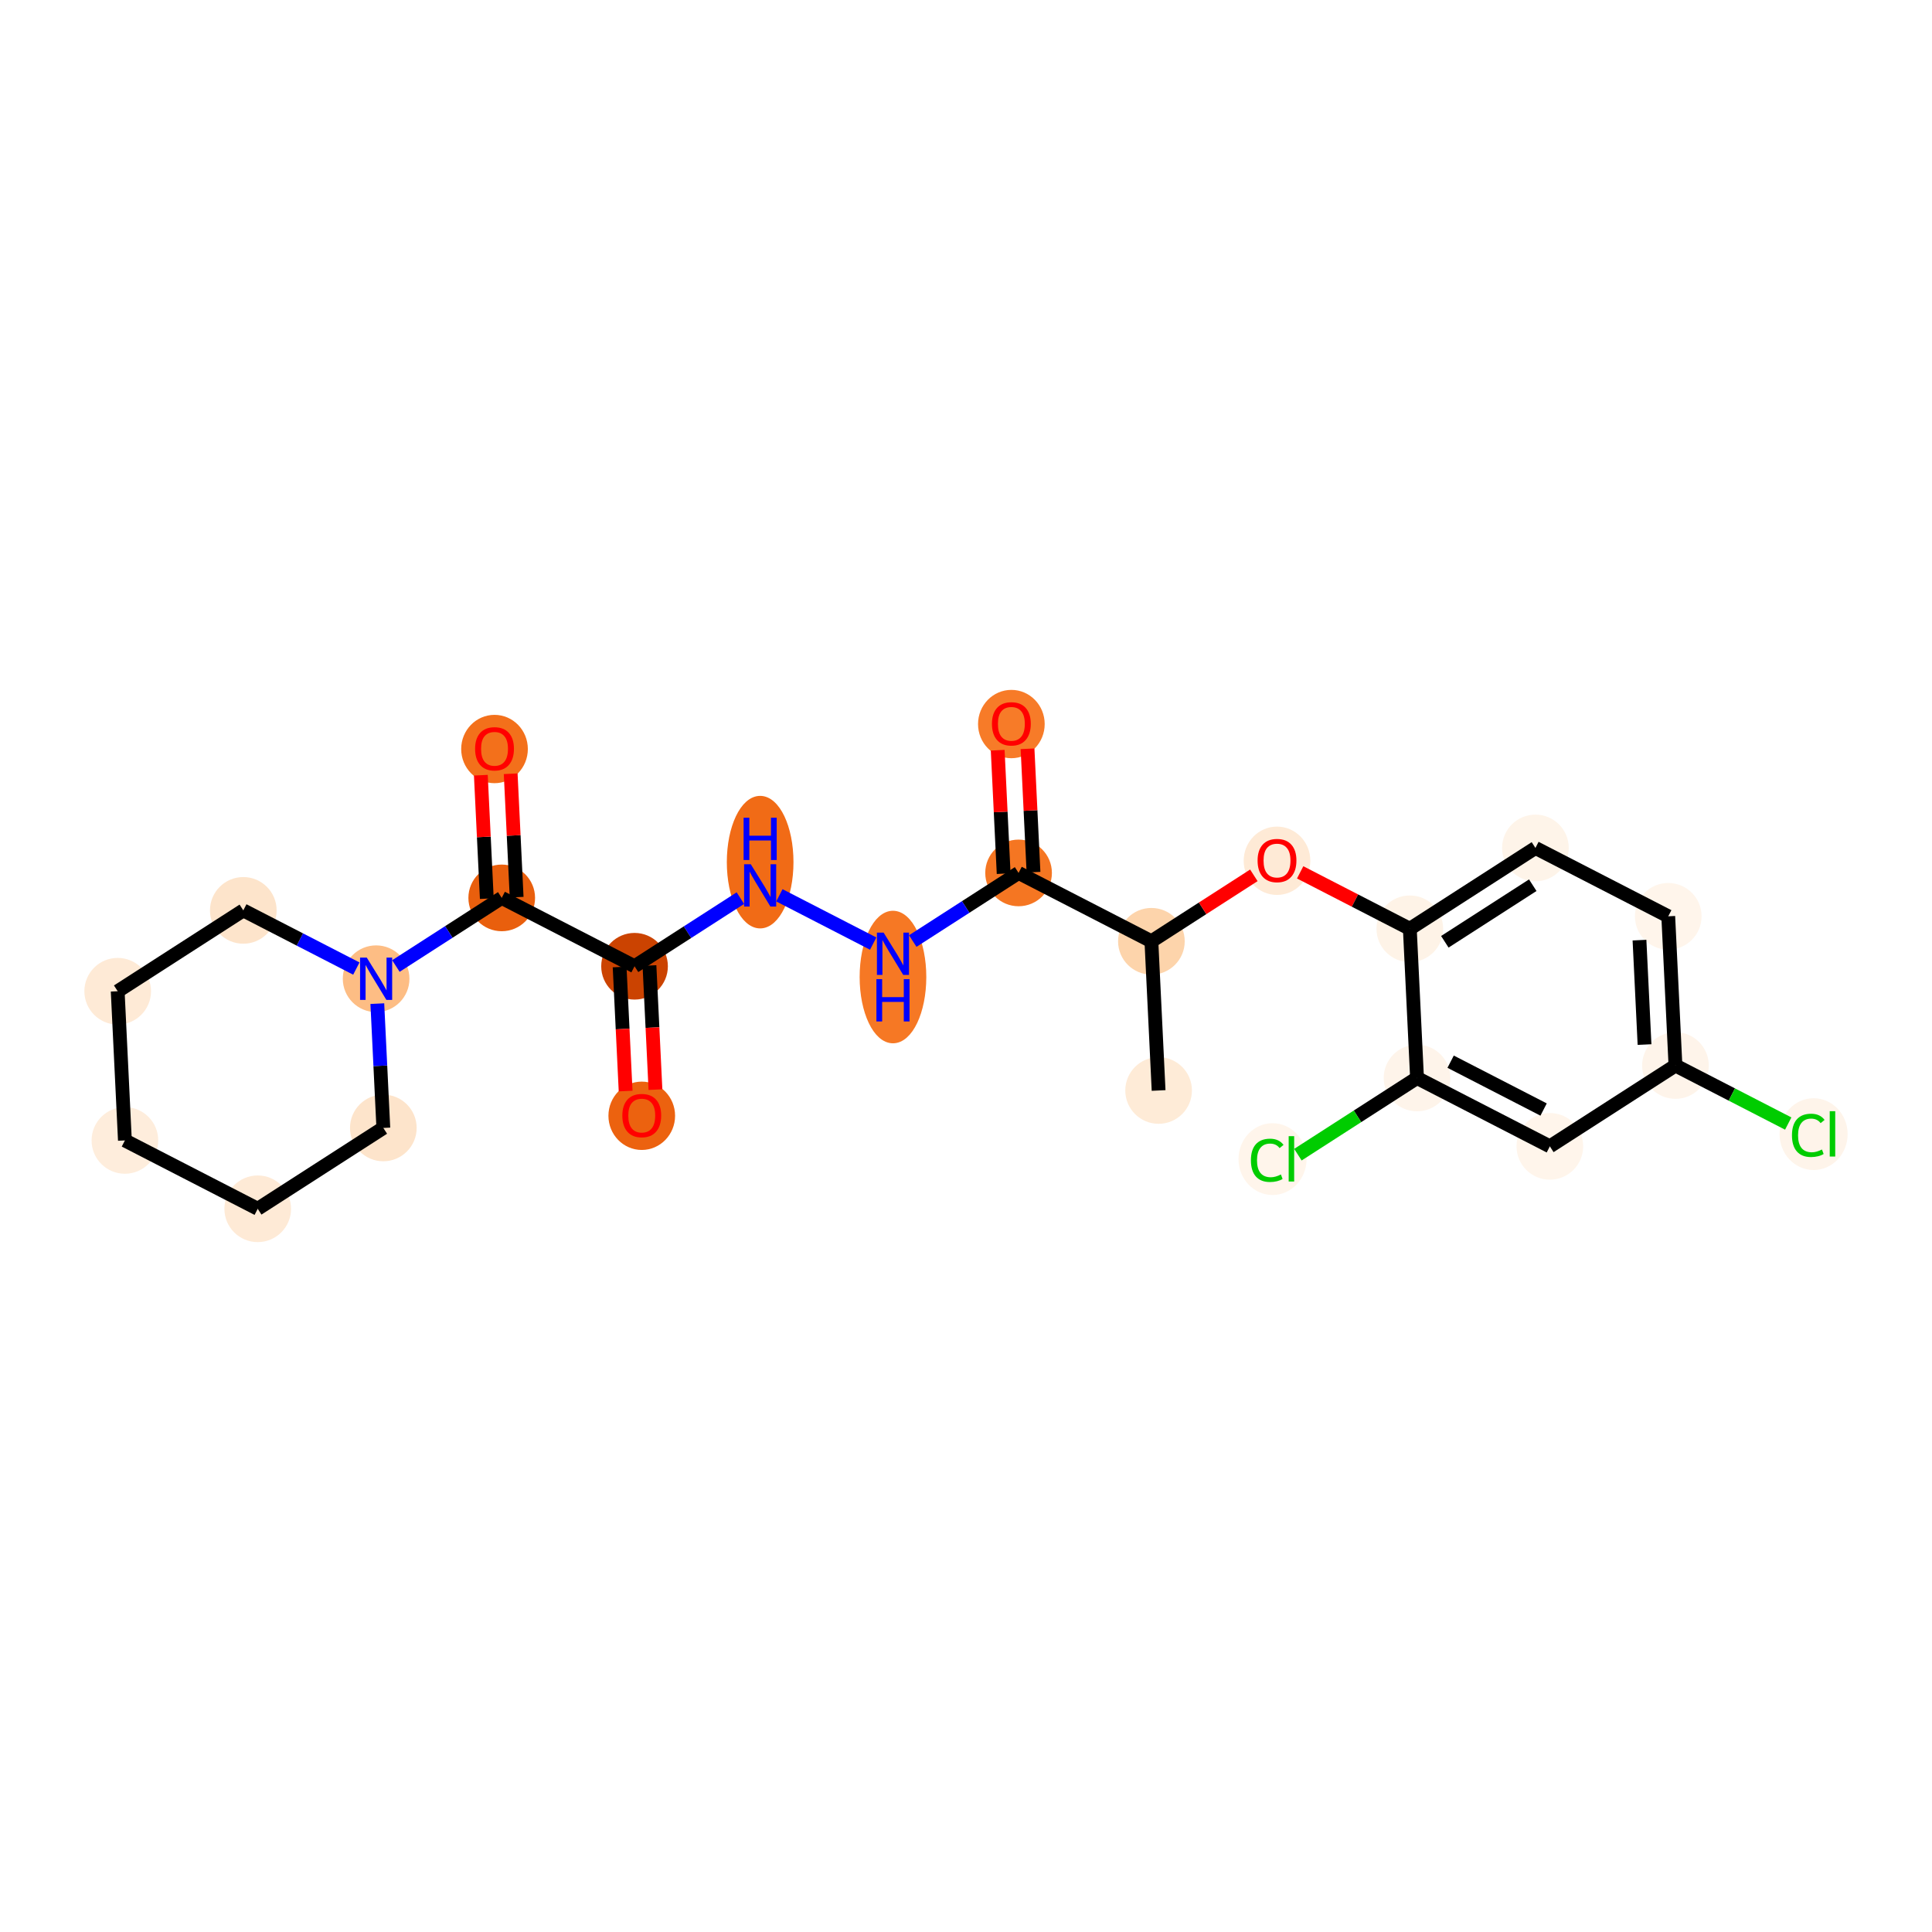 <?xml version='1.0' encoding='iso-8859-1'?>
<svg version='1.1' baseProfile='full'
              xmlns='http://www.w3.org/2000/svg'
                      xmlns:rdkit='http://www.rdkit.org/xml'
                      xmlns:xlink='http://www.w3.org/1999/xlink'
                  xml:space='preserve'
width='280px' height='280px' viewBox='0 0 280 280'>
<!-- END OF HEADER -->
<rect style='opacity:1.0;fill:#FFFFFF;stroke:none' width='280' height='280' x='0' y='0'> </rect>
<ellipse cx='167.914' cy='158.041' rx='4.33' ry='4.33'  style='fill:#FEEBD7;fill-rule:evenodd;stroke:#FEEBD7;stroke-width:1.0px;stroke-linecap:butt;stroke-linejoin:miter;stroke-opacity:1' />
<ellipse cx='166.869' cy='136.418' rx='4.33' ry='4.33'  style='fill:#FDD4AB;fill-rule:evenodd;stroke:#FDD4AB;stroke-width:1.0px;stroke-linecap:butt;stroke-linejoin:miter;stroke-opacity:1' />
<ellipse cx='185.073' cy='124.749' rx='4.33' ry='4.452'  style='fill:#FEEAD6;fill-rule:evenodd;stroke:#FEEAD6;stroke-width:1.0px;stroke-linecap:butt;stroke-linejoin:miter;stroke-opacity:1' />
<ellipse cx='204.322' cy='134.608' rx='4.33' ry='4.33'  style='fill:#FEF3E7;fill-rule:evenodd;stroke:#FEF3E7;stroke-width:1.0px;stroke-linecap:butt;stroke-linejoin:miter;stroke-opacity:1' />
<ellipse cx='222.526' cy='122.891' rx='4.33' ry='4.33'  style='fill:#FEF4E9;fill-rule:evenodd;stroke:#FEF4E9;stroke-width:1.0px;stroke-linecap:butt;stroke-linejoin:miter;stroke-opacity:1' />
<ellipse cx='241.775' cy='132.798' rx='4.33' ry='4.33'  style='fill:#FFF5EB;fill-rule:evenodd;stroke:#FFF5EB;stroke-width:1.0px;stroke-linecap:butt;stroke-linejoin:miter;stroke-opacity:1' />
<ellipse cx='242.82' cy='154.422' rx='4.33' ry='4.33'  style='fill:#FEF4EA;fill-rule:evenodd;stroke:#FEF4EA;stroke-width:1.0px;stroke-linecap:butt;stroke-linejoin:miter;stroke-opacity:1' />
<ellipse cx='262.84' cy='164.367' rx='4.433' ry='4.703'  style='fill:#FEF4EA;fill-rule:evenodd;stroke:#FEF4EA;stroke-width:1.0px;stroke-linecap:butt;stroke-linejoin:miter;stroke-opacity:1' />
<ellipse cx='224.616' cy='166.138' rx='4.33' ry='4.33'  style='fill:#FFF5EB;fill-rule:evenodd;stroke:#FFF5EB;stroke-width:1.0px;stroke-linecap:butt;stroke-linejoin:miter;stroke-opacity:1' />
<ellipse cx='205.367' cy='156.231' rx='4.33' ry='4.33'  style='fill:#FEF4EA;fill-rule:evenodd;stroke:#FEF4EA;stroke-width:1.0px;stroke-linecap:butt;stroke-linejoin:miter;stroke-opacity:1' />
<ellipse cx='184.426' cy='167.987' rx='4.433' ry='4.703'  style='fill:#FFF5EB;fill-rule:evenodd;stroke:#FFF5EB;stroke-width:1.0px;stroke-linecap:butt;stroke-linejoin:miter;stroke-opacity:1' />
<ellipse cx='147.62' cy='126.511' rx='4.33' ry='4.33'  style='fill:#F57622;fill-rule:evenodd;stroke:#F57622;stroke-width:1.0px;stroke-linecap:butt;stroke-linejoin:miter;stroke-opacity:1' />
<ellipse cx='146.575' cy='104.935' rx='4.33' ry='4.452'  style='fill:#F77B28;fill-rule:evenodd;stroke:#F77B28;stroke-width:1.0px;stroke-linecap:butt;stroke-linejoin:miter;stroke-opacity:1' />
<ellipse cx='129.416' cy='141.599' rx='4.33' ry='9.104'  style='fill:#F67824;fill-rule:evenodd;stroke:#F67824;stroke-width:1.0px;stroke-linecap:butt;stroke-linejoin:miter;stroke-opacity:1' />
<ellipse cx='110.167' cy='124.948' rx='4.33' ry='9.104'  style='fill:#F16B16;fill-rule:evenodd;stroke:#F16B16;stroke-width:1.0px;stroke-linecap:butt;stroke-linejoin:miter;stroke-opacity:1' />
<ellipse cx='91.963' cy='140.037' rx='4.33' ry='4.33'  style='fill:#CB4301;fill-rule:evenodd;stroke:#CB4301;stroke-width:1.0px;stroke-linecap:butt;stroke-linejoin:miter;stroke-opacity:1' />
<ellipse cx='93.008' cy='161.708' rx='4.33' ry='4.452'  style='fill:#EC620F;fill-rule:evenodd;stroke:#EC620F;stroke-width:1.0px;stroke-linecap:butt;stroke-linejoin:miter;stroke-opacity:1' />
<ellipse cx='72.714' cy='130.13' rx='4.33' ry='4.33'  style='fill:#E95F0D;fill-rule:evenodd;stroke:#E95F0D;stroke-width:1.0px;stroke-linecap:butt;stroke-linejoin:miter;stroke-opacity:1' />
<ellipse cx='71.669' cy='108.554' rx='4.33' ry='4.452'  style='fill:#F3701B;fill-rule:evenodd;stroke:#F3701B;stroke-width:1.0px;stroke-linecap:butt;stroke-linejoin:miter;stroke-opacity:1' />
<ellipse cx='54.51' cy='141.847' rx='4.33' ry='4.335'  style='fill:#FDBD84;fill-rule:evenodd;stroke:#FDBD84;stroke-width:1.0px;stroke-linecap:butt;stroke-linejoin:miter;stroke-opacity:1' />
<ellipse cx='35.261' cy='131.94' rx='4.33' ry='4.33'  style='fill:#FDE4CB;fill-rule:evenodd;stroke:#FDE4CB;stroke-width:1.0px;stroke-linecap:butt;stroke-linejoin:miter;stroke-opacity:1' />
<ellipse cx='17.057' cy='143.657' rx='4.33' ry='4.33'  style='fill:#FEEAD6;fill-rule:evenodd;stroke:#FEEAD6;stroke-width:1.0px;stroke-linecap:butt;stroke-linejoin:miter;stroke-opacity:1' />
<ellipse cx='18.102' cy='165.28' rx='4.33' ry='4.33'  style='fill:#FEEDDC;fill-rule:evenodd;stroke:#FEEDDC;stroke-width:1.0px;stroke-linecap:butt;stroke-linejoin:miter;stroke-opacity:1' />
<ellipse cx='37.351' cy='175.187' rx='4.33' ry='4.33'  style='fill:#FEEAD6;fill-rule:evenodd;stroke:#FEEAD6;stroke-width:1.0px;stroke-linecap:butt;stroke-linejoin:miter;stroke-opacity:1' />
<ellipse cx='55.555' cy='163.47' rx='4.33' ry='4.33'  style='fill:#FDE4CB;fill-rule:evenodd;stroke:#FDE4CB;stroke-width:1.0px;stroke-linecap:butt;stroke-linejoin:miter;stroke-opacity:1' />
<path class='bond-0 atom-0 atom-1' d='M 167.914,158.041 L 166.869,136.418' style='fill:none;fill-rule:evenodd;stroke:#000000;stroke-width:2.0px;stroke-linecap:butt;stroke-linejoin:miter;stroke-opacity:1' />
<path class='bond-1 atom-1 atom-2' d='M 166.869,136.418 L 174.293,131.639' style='fill:none;fill-rule:evenodd;stroke:#000000;stroke-width:2.0px;stroke-linecap:butt;stroke-linejoin:miter;stroke-opacity:1' />
<path class='bond-1 atom-1 atom-2' d='M 174.293,131.639 L 181.718,126.861' style='fill:none;fill-rule:evenodd;stroke:#FF0000;stroke-width:2.0px;stroke-linecap:butt;stroke-linejoin:miter;stroke-opacity:1' />
<path class='bond-10 atom-1 atom-11' d='M 166.869,136.418 L 147.62,126.511' style='fill:none;fill-rule:evenodd;stroke:#000000;stroke-width:2.0px;stroke-linecap:butt;stroke-linejoin:miter;stroke-opacity:1' />
<path class='bond-2 atom-2 atom-3' d='M 188.429,126.428 L 196.375,130.518' style='fill:none;fill-rule:evenodd;stroke:#FF0000;stroke-width:2.0px;stroke-linecap:butt;stroke-linejoin:miter;stroke-opacity:1' />
<path class='bond-2 atom-2 atom-3' d='M 196.375,130.518 L 204.322,134.608' style='fill:none;fill-rule:evenodd;stroke:#000000;stroke-width:2.0px;stroke-linecap:butt;stroke-linejoin:miter;stroke-opacity:1' />
<path class='bond-3 atom-3 atom-4' d='M 204.322,134.608 L 222.526,122.891' style='fill:none;fill-rule:evenodd;stroke:#000000;stroke-width:2.0px;stroke-linecap:butt;stroke-linejoin:miter;stroke-opacity:1' />
<path class='bond-3 atom-3 atom-4' d='M 209.396,136.491 L 222.139,128.29' style='fill:none;fill-rule:evenodd;stroke:#000000;stroke-width:2.0px;stroke-linecap:butt;stroke-linejoin:miter;stroke-opacity:1' />
<path class='bond-24 atom-9 atom-3' d='M 205.367,156.231 L 204.322,134.608' style='fill:none;fill-rule:evenodd;stroke:#000000;stroke-width:2.0px;stroke-linecap:butt;stroke-linejoin:miter;stroke-opacity:1' />
<path class='bond-4 atom-4 atom-5' d='M 222.526,122.891 L 241.775,132.798' style='fill:none;fill-rule:evenodd;stroke:#000000;stroke-width:2.0px;stroke-linecap:butt;stroke-linejoin:miter;stroke-opacity:1' />
<path class='bond-5 atom-5 atom-6' d='M 241.775,132.798 L 242.82,154.422' style='fill:none;fill-rule:evenodd;stroke:#000000;stroke-width:2.0px;stroke-linecap:butt;stroke-linejoin:miter;stroke-opacity:1' />
<path class='bond-5 atom-5 atom-6' d='M 237.607,136.251 L 238.338,151.387' style='fill:none;fill-rule:evenodd;stroke:#000000;stroke-width:2.0px;stroke-linecap:butt;stroke-linejoin:miter;stroke-opacity:1' />
<path class='bond-6 atom-6 atom-7' d='M 242.82,154.422 L 250.992,158.627' style='fill:none;fill-rule:evenodd;stroke:#000000;stroke-width:2.0px;stroke-linecap:butt;stroke-linejoin:miter;stroke-opacity:1' />
<path class='bond-6 atom-6 atom-7' d='M 250.992,158.627 L 259.164,162.833' style='fill:none;fill-rule:evenodd;stroke:#00CC00;stroke-width:2.0px;stroke-linecap:butt;stroke-linejoin:miter;stroke-opacity:1' />
<path class='bond-7 atom-6 atom-8' d='M 242.82,154.422 L 224.616,166.138' style='fill:none;fill-rule:evenodd;stroke:#000000;stroke-width:2.0px;stroke-linecap:butt;stroke-linejoin:miter;stroke-opacity:1' />
<path class='bond-8 atom-8 atom-9' d='M 224.616,166.138 L 205.367,156.231' style='fill:none;fill-rule:evenodd;stroke:#000000;stroke-width:2.0px;stroke-linecap:butt;stroke-linejoin:miter;stroke-opacity:1' />
<path class='bond-8 atom-8 atom-9' d='M 223.71,160.802 L 210.236,153.868' style='fill:none;fill-rule:evenodd;stroke:#000000;stroke-width:2.0px;stroke-linecap:butt;stroke-linejoin:miter;stroke-opacity:1' />
<path class='bond-9 atom-9 atom-10' d='M 205.367,156.231 L 196.735,161.787' style='fill:none;fill-rule:evenodd;stroke:#000000;stroke-width:2.0px;stroke-linecap:butt;stroke-linejoin:miter;stroke-opacity:1' />
<path class='bond-9 atom-9 atom-10' d='M 196.735,161.787 L 188.102,167.343' style='fill:none;fill-rule:evenodd;stroke:#00CC00;stroke-width:2.0px;stroke-linecap:butt;stroke-linejoin:miter;stroke-opacity:1' />
<path class='bond-11 atom-11 atom-12' d='M 149.782,126.406 L 149.35,117.463' style='fill:none;fill-rule:evenodd;stroke:#000000;stroke-width:2.0px;stroke-linecap:butt;stroke-linejoin:miter;stroke-opacity:1' />
<path class='bond-11 atom-11 atom-12' d='M 149.35,117.463 L 148.918,108.519' style='fill:none;fill-rule:evenodd;stroke:#FF0000;stroke-width:2.0px;stroke-linecap:butt;stroke-linejoin:miter;stroke-opacity:1' />
<path class='bond-11 atom-11 atom-12' d='M 145.458,126.615 L 145.026,117.672' style='fill:none;fill-rule:evenodd;stroke:#000000;stroke-width:2.0px;stroke-linecap:butt;stroke-linejoin:miter;stroke-opacity:1' />
<path class='bond-11 atom-11 atom-12' d='M 145.026,117.672 L 144.593,108.728' style='fill:none;fill-rule:evenodd;stroke:#FF0000;stroke-width:2.0px;stroke-linecap:butt;stroke-linejoin:miter;stroke-opacity:1' />
<path class='bond-12 atom-11 atom-13' d='M 147.62,126.511 L 139.951,131.447' style='fill:none;fill-rule:evenodd;stroke:#000000;stroke-width:2.0px;stroke-linecap:butt;stroke-linejoin:miter;stroke-opacity:1' />
<path class='bond-12 atom-11 atom-13' d='M 139.951,131.447 L 132.282,136.383' style='fill:none;fill-rule:evenodd;stroke:#0000FF;stroke-width:2.0px;stroke-linecap:butt;stroke-linejoin:miter;stroke-opacity:1' />
<path class='bond-13 atom-13 atom-14' d='M 126.55,136.752 L 112.953,129.754' style='fill:none;fill-rule:evenodd;stroke:#0000FF;stroke-width:2.0px;stroke-linecap:butt;stroke-linejoin:miter;stroke-opacity:1' />
<path class='bond-14 atom-14 atom-15' d='M 107.301,130.165 L 99.632,135.101' style='fill:none;fill-rule:evenodd;stroke:#0000FF;stroke-width:2.0px;stroke-linecap:butt;stroke-linejoin:miter;stroke-opacity:1' />
<path class='bond-14 atom-14 atom-15' d='M 99.632,135.101 L 91.963,140.037' style='fill:none;fill-rule:evenodd;stroke:#000000;stroke-width:2.0px;stroke-linecap:butt;stroke-linejoin:miter;stroke-opacity:1' />
<path class='bond-15 atom-15 atom-16' d='M 89.801,140.142 L 90.235,149.133' style='fill:none;fill-rule:evenodd;stroke:#000000;stroke-width:2.0px;stroke-linecap:butt;stroke-linejoin:miter;stroke-opacity:1' />
<path class='bond-15 atom-15 atom-16' d='M 90.235,149.133 L 90.67,158.124' style='fill:none;fill-rule:evenodd;stroke:#FF0000;stroke-width:2.0px;stroke-linecap:butt;stroke-linejoin:miter;stroke-opacity:1' />
<path class='bond-15 atom-15 atom-16' d='M 94.125,139.933 L 94.56,148.924' style='fill:none;fill-rule:evenodd;stroke:#000000;stroke-width:2.0px;stroke-linecap:butt;stroke-linejoin:miter;stroke-opacity:1' />
<path class='bond-15 atom-15 atom-16' d='M 94.56,148.924 L 94.994,157.915' style='fill:none;fill-rule:evenodd;stroke:#FF0000;stroke-width:2.0px;stroke-linecap:butt;stroke-linejoin:miter;stroke-opacity:1' />
<path class='bond-16 atom-15 atom-17' d='M 91.963,140.037 L 72.714,130.13' style='fill:none;fill-rule:evenodd;stroke:#000000;stroke-width:2.0px;stroke-linecap:butt;stroke-linejoin:miter;stroke-opacity:1' />
<path class='bond-17 atom-17 atom-18' d='M 74.876,130.026 L 74.444,121.082' style='fill:none;fill-rule:evenodd;stroke:#000000;stroke-width:2.0px;stroke-linecap:butt;stroke-linejoin:miter;stroke-opacity:1' />
<path class='bond-17 atom-17 atom-18' d='M 74.444,121.082 L 74.012,112.139' style='fill:none;fill-rule:evenodd;stroke:#FF0000;stroke-width:2.0px;stroke-linecap:butt;stroke-linejoin:miter;stroke-opacity:1' />
<path class='bond-17 atom-17 atom-18' d='M 70.552,130.235 L 70.12,121.291' style='fill:none;fill-rule:evenodd;stroke:#000000;stroke-width:2.0px;stroke-linecap:butt;stroke-linejoin:miter;stroke-opacity:1' />
<path class='bond-17 atom-17 atom-18' d='M 70.12,121.291 L 69.687,112.348' style='fill:none;fill-rule:evenodd;stroke:#FF0000;stroke-width:2.0px;stroke-linecap:butt;stroke-linejoin:miter;stroke-opacity:1' />
<path class='bond-18 atom-17 atom-19' d='M 72.714,130.13 L 65.045,135.066' style='fill:none;fill-rule:evenodd;stroke:#000000;stroke-width:2.0px;stroke-linecap:butt;stroke-linejoin:miter;stroke-opacity:1' />
<path class='bond-18 atom-17 atom-19' d='M 65.045,135.066 L 57.376,140.002' style='fill:none;fill-rule:evenodd;stroke:#0000FF;stroke-width:2.0px;stroke-linecap:butt;stroke-linejoin:miter;stroke-opacity:1' />
<path class='bond-19 atom-19 atom-20' d='M 51.644,140.372 L 43.452,136.156' style='fill:none;fill-rule:evenodd;stroke:#0000FF;stroke-width:2.0px;stroke-linecap:butt;stroke-linejoin:miter;stroke-opacity:1' />
<path class='bond-19 atom-19 atom-20' d='M 43.452,136.156 L 35.261,131.94' style='fill:none;fill-rule:evenodd;stroke:#000000;stroke-width:2.0px;stroke-linecap:butt;stroke-linejoin:miter;stroke-opacity:1' />
<path class='bond-25 atom-24 atom-19' d='M 55.555,163.47 L 55.12,154.462' style='fill:none;fill-rule:evenodd;stroke:#000000;stroke-width:2.0px;stroke-linecap:butt;stroke-linejoin:miter;stroke-opacity:1' />
<path class='bond-25 atom-24 atom-19' d='M 55.12,154.462 L 54.684,145.454' style='fill:none;fill-rule:evenodd;stroke:#0000FF;stroke-width:2.0px;stroke-linecap:butt;stroke-linejoin:miter;stroke-opacity:1' />
<path class='bond-20 atom-20 atom-21' d='M 35.261,131.94 L 17.057,143.657' style='fill:none;fill-rule:evenodd;stroke:#000000;stroke-width:2.0px;stroke-linecap:butt;stroke-linejoin:miter;stroke-opacity:1' />
<path class='bond-21 atom-21 atom-22' d='M 17.057,143.657 L 18.102,165.28' style='fill:none;fill-rule:evenodd;stroke:#000000;stroke-width:2.0px;stroke-linecap:butt;stroke-linejoin:miter;stroke-opacity:1' />
<path class='bond-22 atom-22 atom-23' d='M 18.102,165.28 L 37.351,175.187' style='fill:none;fill-rule:evenodd;stroke:#000000;stroke-width:2.0px;stroke-linecap:butt;stroke-linejoin:miter;stroke-opacity:1' />
<path class='bond-23 atom-23 atom-24' d='M 37.351,175.187 L 55.555,163.47' style='fill:none;fill-rule:evenodd;stroke:#000000;stroke-width:2.0px;stroke-linecap:butt;stroke-linejoin:miter;stroke-opacity:1' />
<path  class='atom-2' d='M 182.259 124.718
Q 182.259 123.246, 182.986 122.424
Q 183.714 121.601, 185.073 121.601
Q 186.433 121.601, 187.16 122.424
Q 187.887 123.246, 187.887 124.718
Q 187.887 126.208, 187.151 127.056
Q 186.415 127.896, 185.073 127.896
Q 183.722 127.896, 182.986 127.056
Q 182.259 126.216, 182.259 124.718
M 185.073 127.204
Q 186.008 127.204, 186.511 126.58
Q 187.021 125.948, 187.021 124.718
Q 187.021 123.515, 186.511 122.908
Q 186.008 122.294, 185.073 122.294
Q 184.138 122.294, 183.627 122.9
Q 183.125 123.506, 183.125 124.718
Q 183.125 125.957, 183.627 126.58
Q 184.138 127.204, 185.073 127.204
' fill='#FF0000'/>
<path  class='atom-7' d='M 259.705 164.541
Q 259.705 163.017, 260.415 162.22
Q 261.134 161.415, 262.493 161.415
Q 263.757 161.415, 264.433 162.306
L 263.861 162.774
Q 263.368 162.125, 262.493 162.125
Q 261.567 162.125, 261.073 162.748
Q 260.588 163.363, 260.588 164.541
Q 260.588 165.753, 261.09 166.376
Q 261.601 167, 262.588 167
Q 263.264 167, 264.052 166.593
L 264.294 167.242
Q 263.974 167.45, 263.489 167.571
Q 263.004 167.693, 262.467 167.693
Q 261.134 167.693, 260.415 166.879
Q 259.705 166.065, 259.705 164.541
' fill='#00CC00'/>
<path  class='atom-7' d='M 265.178 161.042
L 265.974 161.042
L 265.974 167.615
L 265.178 167.615
L 265.178 161.042
' fill='#00CC00'/>
<path  class='atom-10' d='M 181.292 168.16
Q 181.292 166.636, 182.002 165.839
Q 182.721 165.034, 184.08 165.034
Q 185.344 165.034, 186.02 165.926
L 185.448 166.394
Q 184.955 165.744, 184.08 165.744
Q 183.153 165.744, 182.66 166.368
Q 182.175 166.982, 182.175 168.16
Q 182.175 169.372, 182.677 169.996
Q 183.188 170.619, 184.175 170.619
Q 184.851 170.619, 185.639 170.212
L 185.881 170.862
Q 185.561 171.07, 185.076 171.191
Q 184.591 171.312, 184.054 171.312
Q 182.721 171.312, 182.002 170.498
Q 181.292 169.684, 181.292 168.16
' fill='#00CC00'/>
<path  class='atom-10' d='M 186.764 164.662
L 187.561 164.662
L 187.561 171.234
L 186.764 171.234
L 186.764 164.662
' fill='#00CC00'/>
<path  class='atom-12' d='M 143.761 104.905
Q 143.761 103.432, 144.488 102.61
Q 145.216 101.787, 146.575 101.787
Q 147.935 101.787, 148.662 102.61
Q 149.39 103.432, 149.39 104.905
Q 149.39 106.394, 148.654 107.243
Q 147.917 108.083, 146.575 108.083
Q 145.224 108.083, 144.488 107.243
Q 143.761 106.403, 143.761 104.905
M 146.575 107.39
Q 147.51 107.39, 148.013 106.766
Q 148.524 106.134, 148.524 104.905
Q 148.524 103.701, 148.013 103.095
Q 147.51 102.48, 146.575 102.48
Q 145.64 102.48, 145.129 103.086
Q 144.627 103.692, 144.627 104.905
Q 144.627 106.143, 145.129 106.766
Q 145.64 107.39, 146.575 107.39
' fill='#FF0000'/>
<path  class='atom-13' d='M 128.061 135.162
L 130.07 138.409
Q 130.269 138.73, 130.589 139.31
Q 130.91 139.89, 130.927 139.925
L 130.927 135.162
L 131.741 135.162
L 131.741 141.293
L 130.901 141.293
L 128.745 137.742
Q 128.494 137.327, 128.225 136.85
Q 127.966 136.374, 127.888 136.227
L 127.888 141.293
L 127.091 141.293
L 127.091 135.162
L 128.061 135.162
' fill='#0000FF'/>
<path  class='atom-13' d='M 127.017 141.906
L 127.849 141.906
L 127.849 144.512
L 130.983 144.512
L 130.983 141.906
L 131.815 141.906
L 131.815 148.037
L 130.983 148.037
L 130.983 145.205
L 127.849 145.205
L 127.849 148.037
L 127.017 148.037
L 127.017 141.906
' fill='#0000FF'/>
<path  class='atom-14' d='M 108.812 125.255
L 110.821 128.502
Q 111.02 128.823, 111.34 129.403
Q 111.661 129.983, 111.678 130.018
L 111.678 125.255
L 112.492 125.255
L 112.492 131.386
L 111.652 131.386
L 109.496 127.836
Q 109.245 127.42, 108.976 126.944
Q 108.717 126.467, 108.639 126.32
L 108.639 131.386
L 107.842 131.386
L 107.842 125.255
L 108.812 125.255
' fill='#0000FF'/>
<path  class='atom-14' d='M 107.768 118.511
L 108.6 118.511
L 108.6 121.117
L 111.734 121.117
L 111.734 118.511
L 112.566 118.511
L 112.566 124.642
L 111.734 124.642
L 111.734 121.81
L 108.6 121.81
L 108.6 124.642
L 107.768 124.642
L 107.768 118.511
' fill='#0000FF'/>
<path  class='atom-16' d='M 90.194 161.678
Q 90.194 160.206, 90.921 159.383
Q 91.648 158.56, 93.008 158.56
Q 94.367 158.56, 95.095 159.383
Q 95.822 160.206, 95.822 161.678
Q 95.822 163.167, 95.086 164.016
Q 94.35 164.856, 93.008 164.856
Q 91.657 164.856, 90.921 164.016
Q 90.194 163.176, 90.194 161.678
M 93.008 164.163
Q 93.943 164.163, 94.445 163.54
Q 94.956 162.908, 94.956 161.678
Q 94.956 160.474, 94.445 159.868
Q 93.943 159.253, 93.008 159.253
Q 92.073 159.253, 91.562 159.859
Q 91.059 160.466, 91.059 161.678
Q 91.059 162.916, 91.562 163.54
Q 92.073 164.163, 93.008 164.163
' fill='#FF0000'/>
<path  class='atom-18' d='M 68.855 108.524
Q 68.855 107.052, 69.582 106.229
Q 70.31 105.407, 71.669 105.407
Q 73.029 105.407, 73.756 106.229
Q 74.484 107.052, 74.484 108.524
Q 74.484 110.013, 73.748 110.862
Q 73.011 111.702, 71.669 111.702
Q 70.318 111.702, 69.582 110.862
Q 68.855 110.022, 68.855 108.524
M 71.669 111.009
Q 72.605 111.009, 73.107 110.386
Q 73.618 109.754, 73.618 108.524
Q 73.618 107.32, 73.107 106.714
Q 72.605 106.099, 71.669 106.099
Q 70.734 106.099, 70.223 106.706
Q 69.721 107.312, 69.721 108.524
Q 69.721 109.762, 70.223 110.386
Q 70.734 111.009, 71.669 111.009
' fill='#FF0000'/>
<path  class='atom-19' d='M 53.155 138.781
L 55.164 142.029
Q 55.363 142.349, 55.683 142.929
Q 56.004 143.509, 56.021 143.544
L 56.021 138.781
L 56.835 138.781
L 56.835 144.912
L 55.995 144.912
L 53.839 141.362
Q 53.588 140.946, 53.319 140.47
Q 53.06 139.994, 52.982 139.847
L 52.982 144.912
L 52.185 144.912
L 52.185 138.781
L 53.155 138.781
' fill='#0000FF'/>
</svg>
